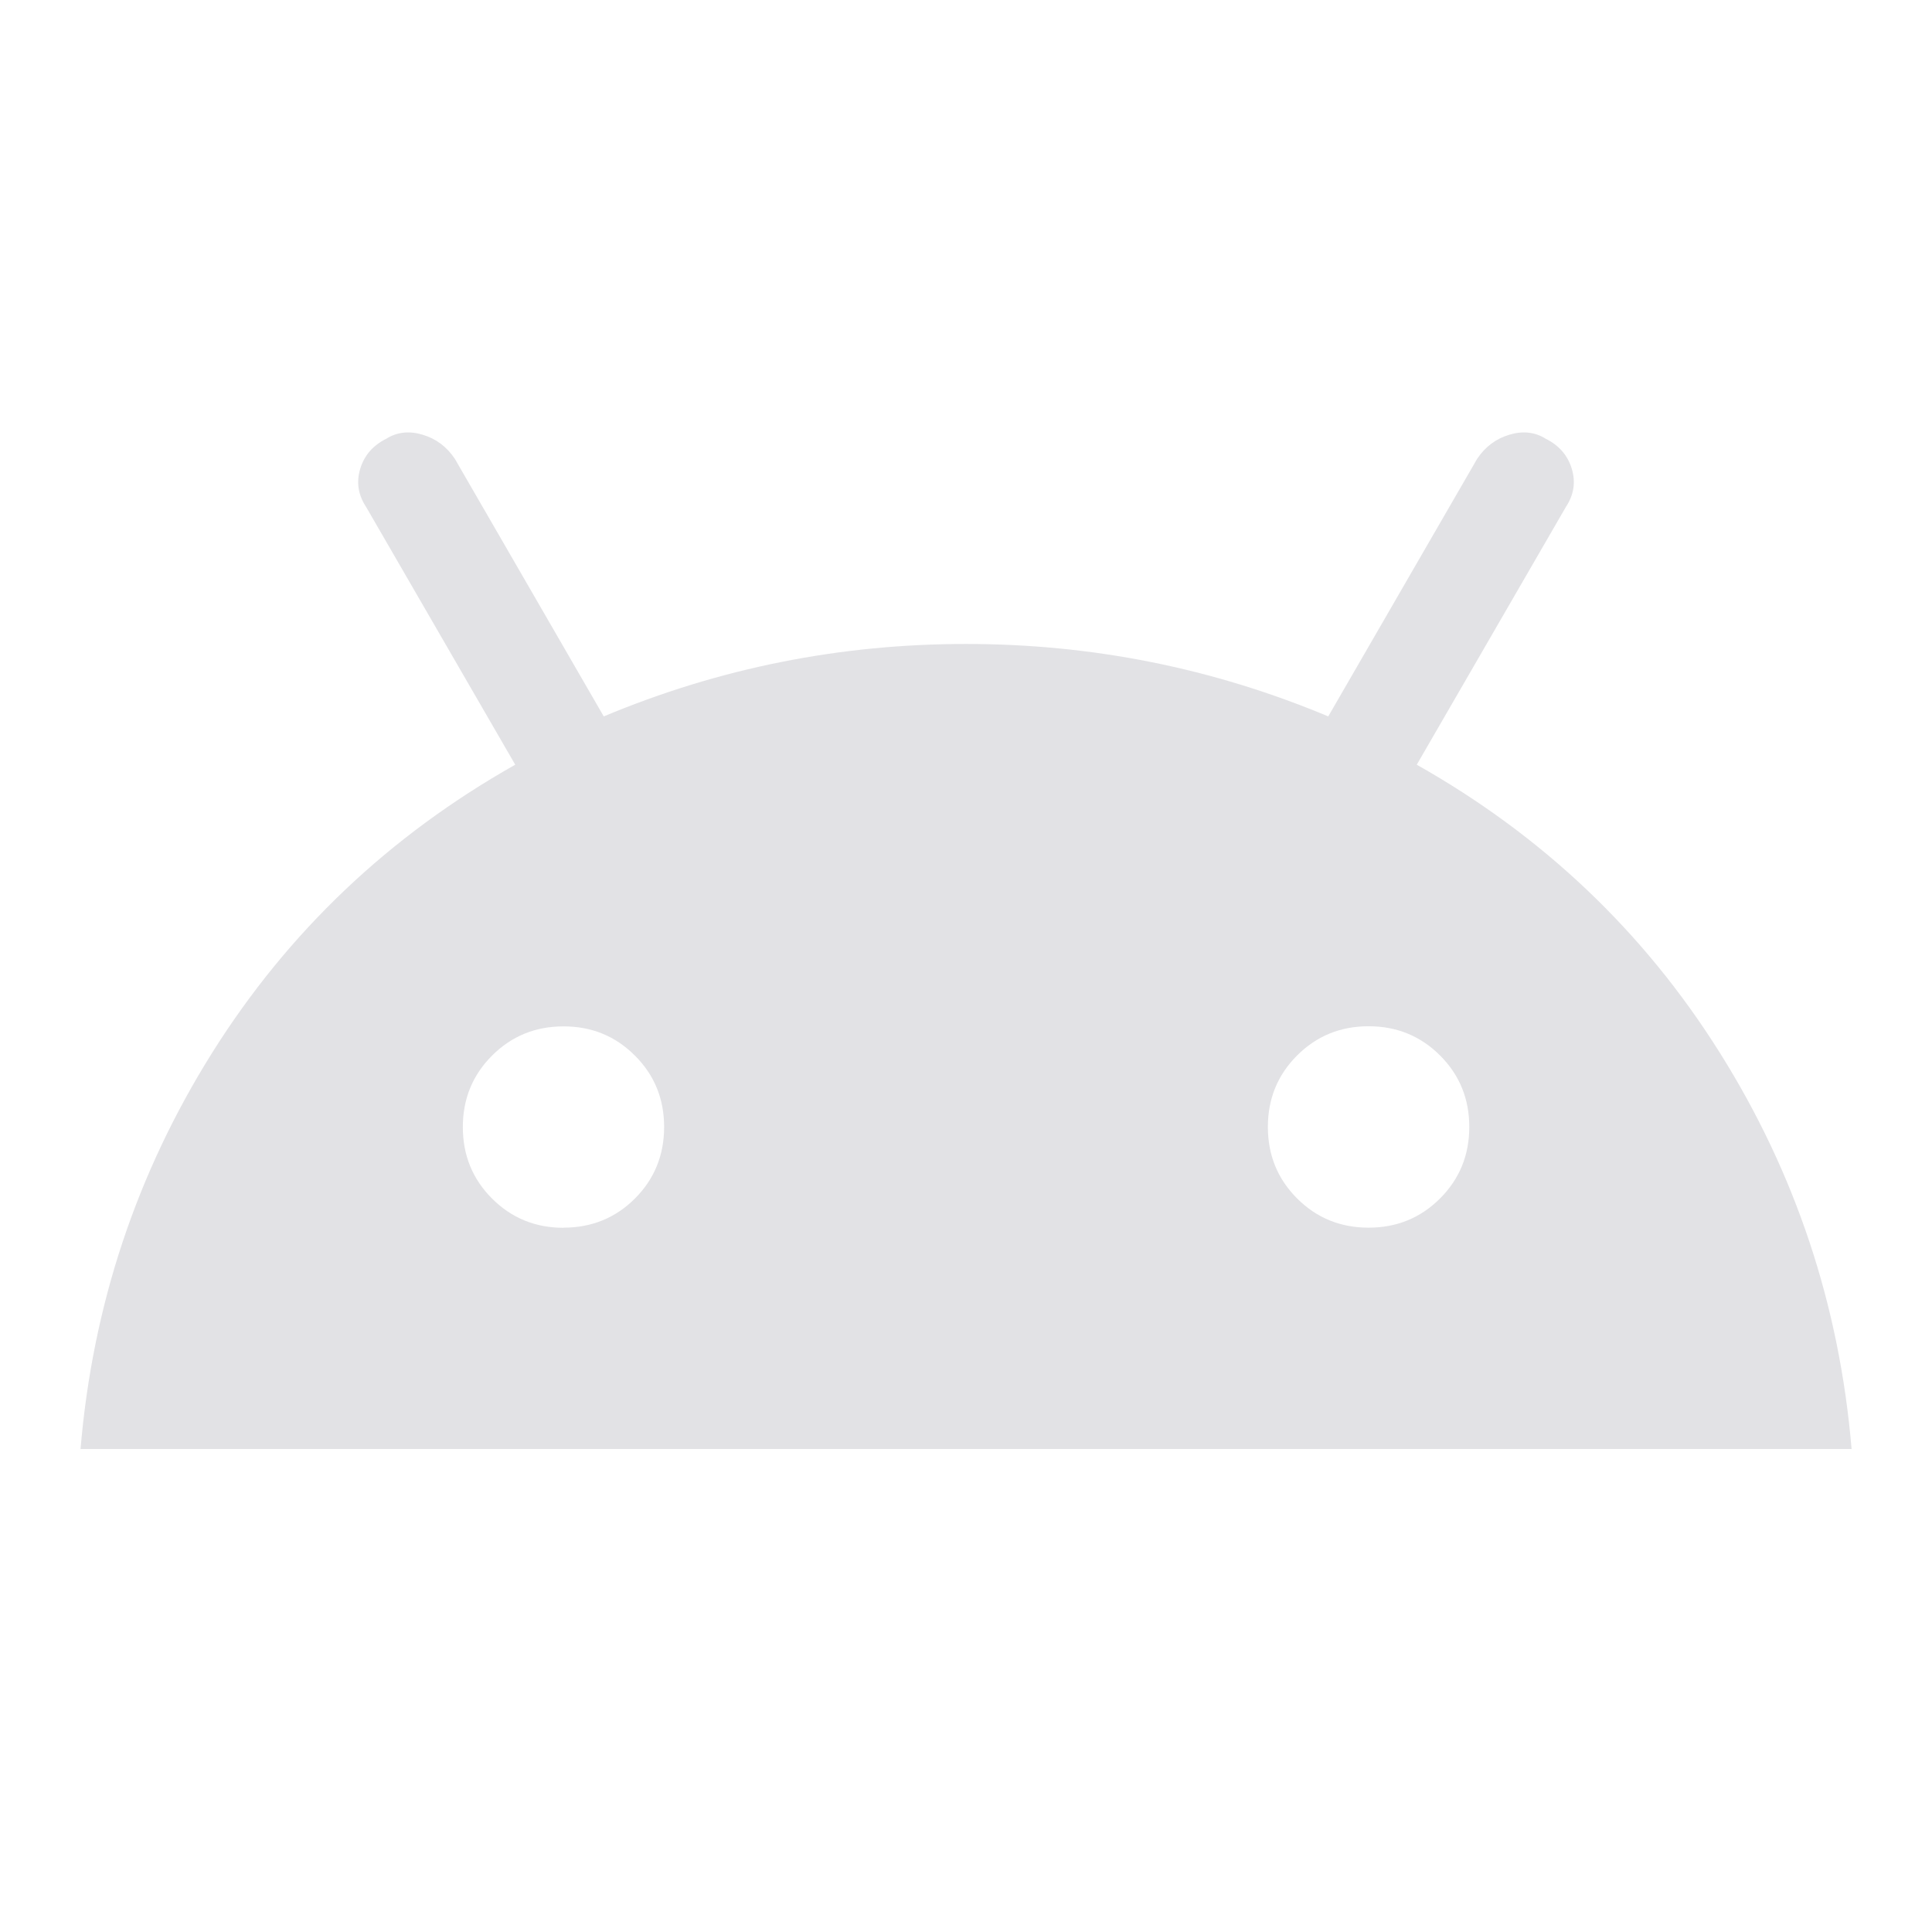 <svg viewBox="0 0 16 16" xmlns="http://www.w3.org/2000/svg">
  <defs>
    <style type="text/css" id="current-color-scheme">
      .ColorScheme-Text {
        color: #e2e2e5;
      }
    </style>
  </defs>
  <path
    d="M 0.667,12 Q 0.817,10.217 1.758,8.717 2.7,7.217 4.267,6.333 L 3.033,4.2 q -0.1,-0.15 -0.05,-0.317 0.05,-0.167 0.217,-0.25 0.133,-0.083 0.3,-0.033 0.167,0.05 0.267,0.2 L 5,5.933 q 1.433,-0.6 3,-0.6 1.567,0 3,0.6 l 1.233,-2.133 q 0.1,-0.15 0.267,-0.2 0.167,-0.05 0.3,0.033 0.167,0.083 0.217,0.25 0.05,0.167 -0.05,0.317 L 11.733,6.333 Q 13.3,7.217 14.242,8.717 q 0.942,1.5 1.092,3.283 z M 4.667,10.167 q 0.35,0 0.592,-0.242 Q 5.5,9.683 5.5,9.333 5.5,8.983 5.258,8.742 5.017,8.5 4.667,8.5 q -0.35,0 -0.592,0.242 -0.242,0.242 -0.242,0.592 0,0.35 0.242,0.592 0.242,0.242 0.592,0.242 z m 6.667,0 q 0.35,0 0.592,-0.242 0.242,-0.242 0.242,-0.592 0,-0.35 -0.242,-0.592 -0.242,-0.242 -0.592,-0.242 -0.35,0 -0.592,0.242 Q 10.5,8.983 10.5,9.333 q 0,0.35 0.242,0.592 0.242,0.242 0.592,0.242 z"
    class="ColorScheme-Text" fill="currentColor" />
</svg>